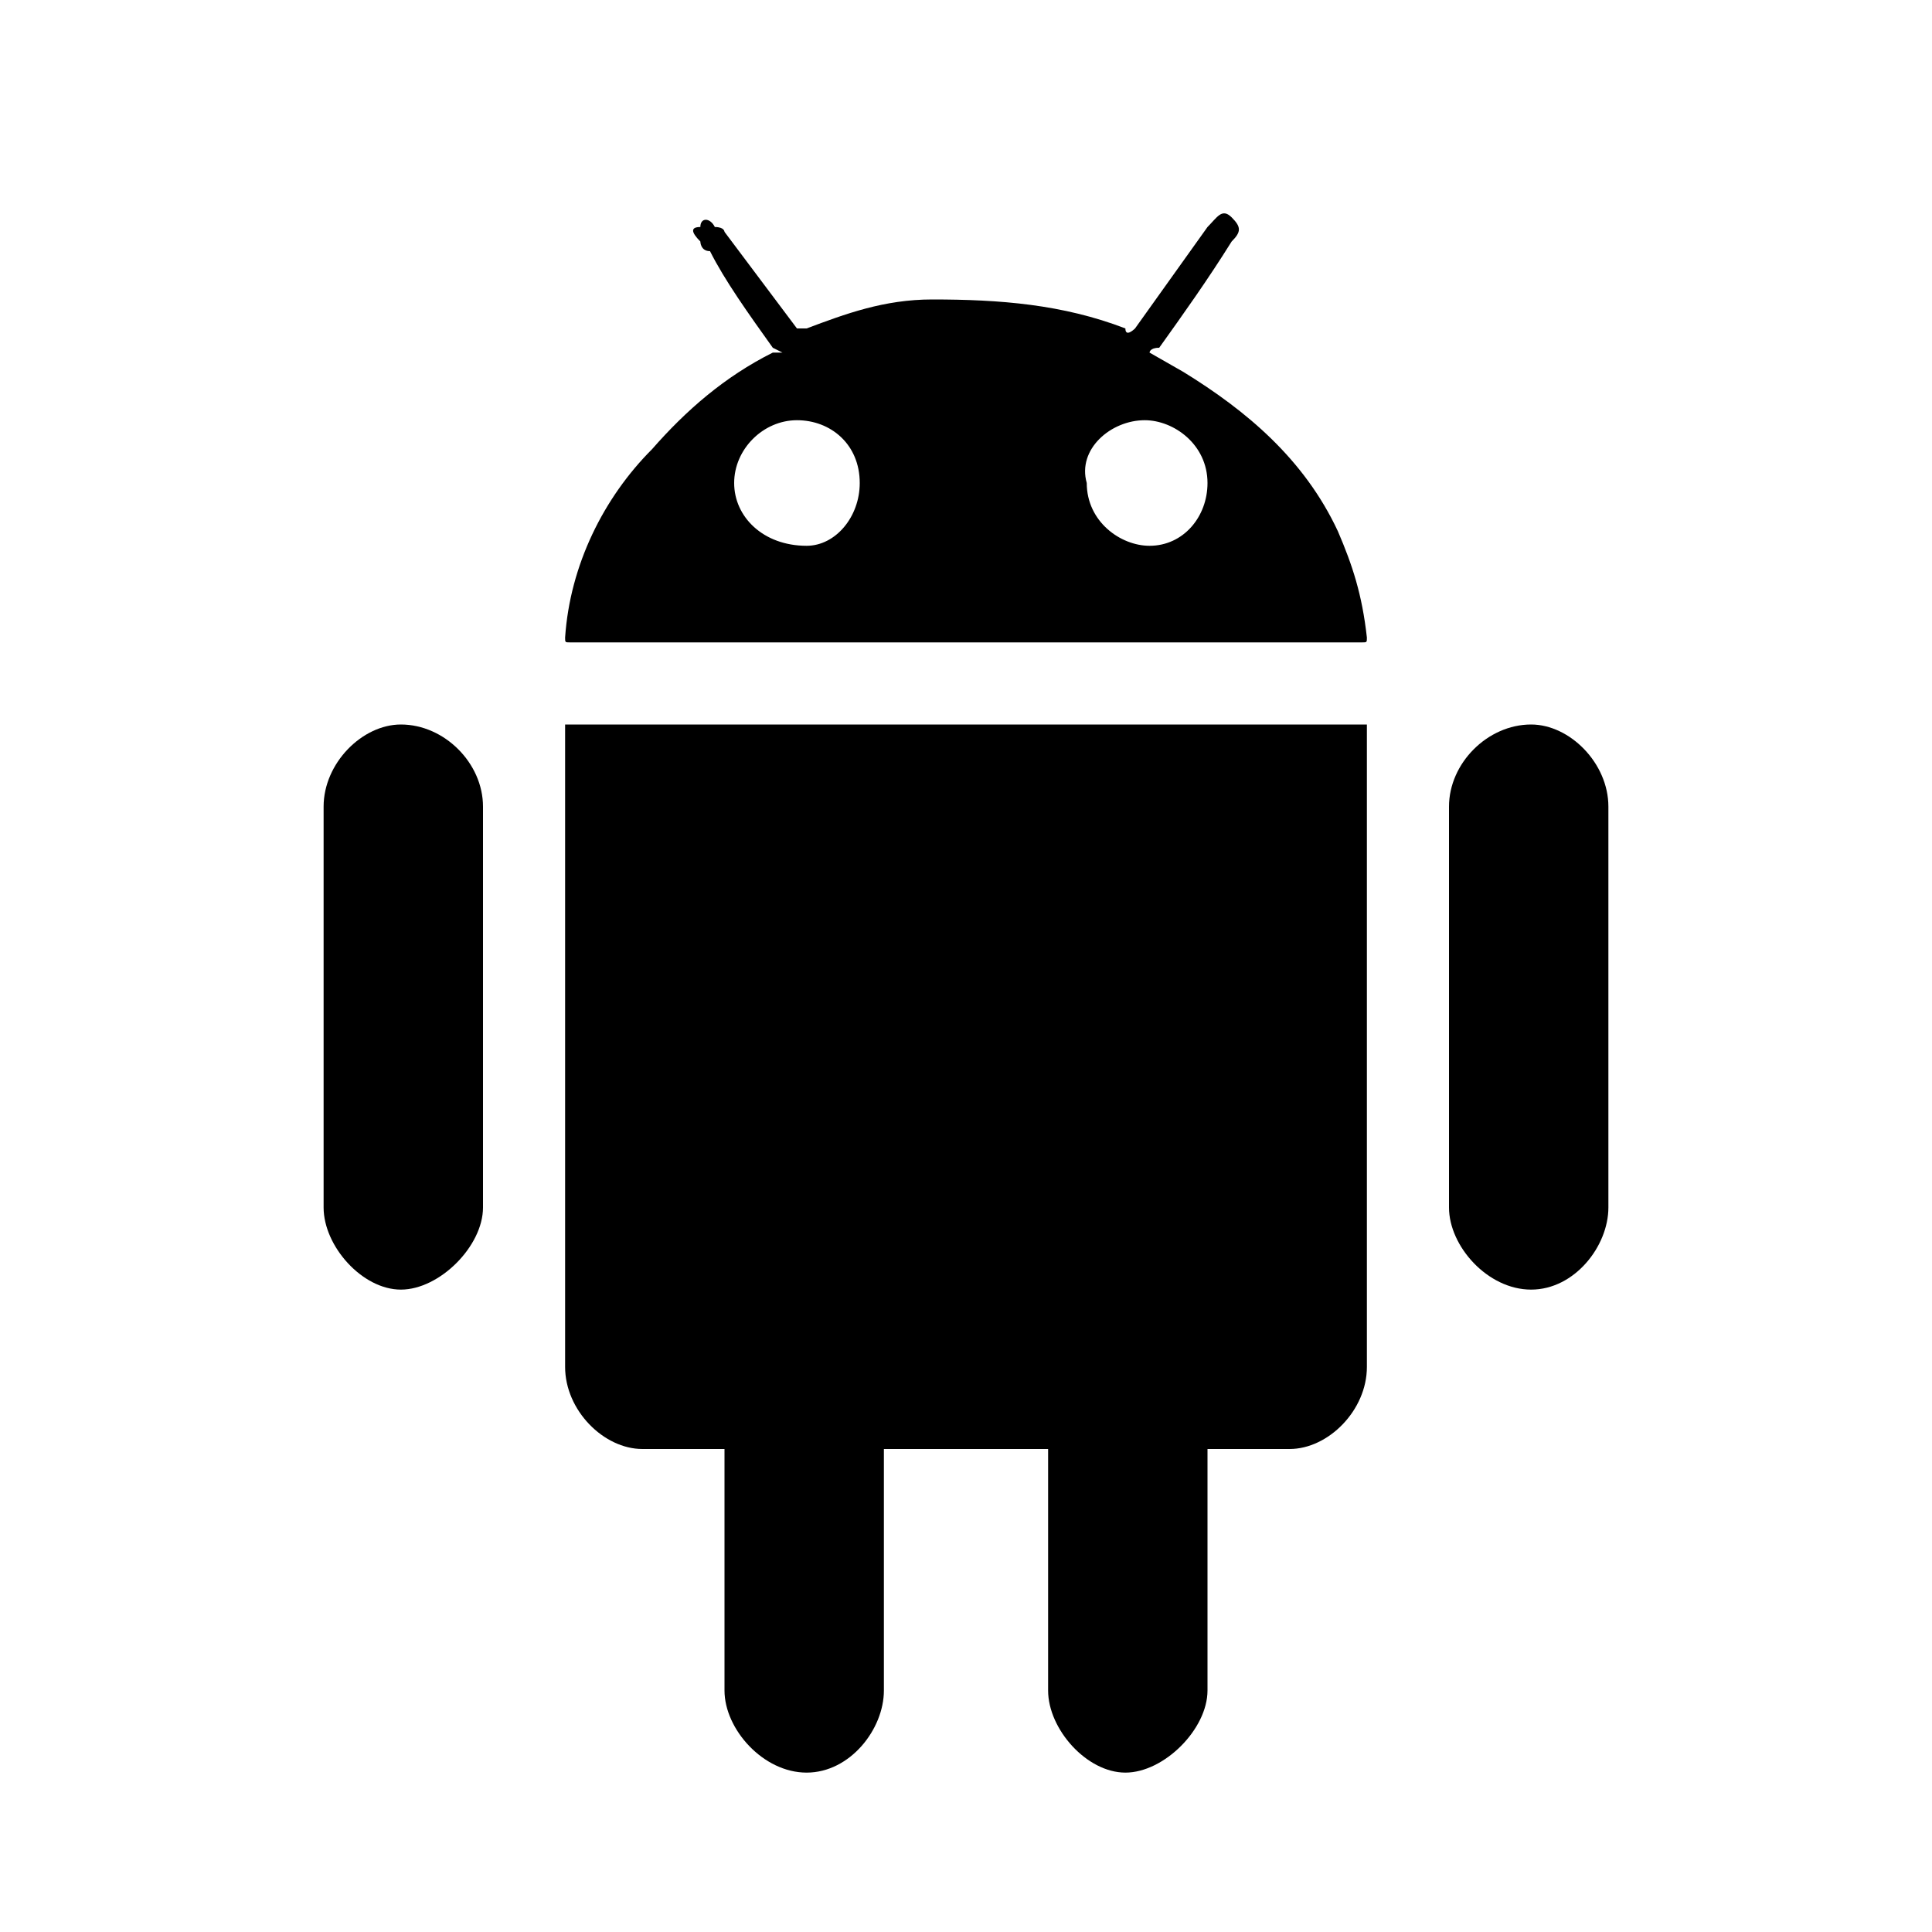 <?xml version="1.0"?><svg version="1.2" baseProfile="tiny" xmlns="http://www.w3.org/2000/svg" width="40" height="40" viewBox="0 0 40 40"><path d="m11.8 13.3h16.4c0.1 0 0.1 0 0.1-0.1-0.1-0.9-0.3-1.5-0.6-2.2-0.7-1.5-1.9-2.5-3.2-3.3l-0.7-0.4s0-0.1 0.2-0.1c0.5-0.7 1-1.4 1.5-2.2 0.2-0.2 0.2-0.3 0-0.5s-0.3 0-0.5 0.2l-1.5 2.1s-0.2 0.2-0.2 0c-1.3-0.5-2.6-0.6-4-0.6-1 0-1.8 0.3-2.6 0.6h-0.2l-1.5-2s0-0.1-0.2-0.1c-0.1-0.2-0.3-0.2-0.3 0-0.2 0-0.2 0.1 0 0.3 0 0 0 0.2 0.2 0.2 0.3 0.6 0.8 1.3 1.3 2l0.2 0.1h-0.2c-1 0.5-1.8 1.2-2.5 2-1 1-1.7 2.4-1.8 3.9 0 0.1 0 0.1 0.1 0.1z m11.9-4.6c0.6 0 1.3 0.5 1.3 1.3 0 0.7-0.5 1.3-1.2 1.3-0.6 0-1.3-0.5-1.3-1.3-0.2-0.7 0.5-1.3 1.2-1.3z m-7.2 0c0.7 0 1.3 0.5 1.3 1.3 0 0.7-0.5 1.3-1.1 1.3-0.9 0-1.5-0.6-1.5-1.3s0.6-1.3 1.3-1.3z m-8.2 6.3c-0.8 0-1.6 0.8-1.6 1.7v8.3c0 0.8 0.8 1.7 1.6 1.7s1.7-0.9 1.7-1.7v-8.3c0-0.9-0.8-1.7-1.7-1.7z m23.4 0c-0.9 0-1.7 0.8-1.7 1.7v8.3c0 0.8 0.8 1.7 1.7 1.7s1.6-0.9 1.6-1.7v-8.3c0-0.9-0.8-1.7-1.6-1.7z m-20 13.3c0 0.9 0.8 1.7 1.6 1.7h1.7v5c0 0.8 0.8 1.7 1.7 1.7s1.6-0.9 1.6-1.7v-5h3.4v5c0 0.8 0.8 1.7 1.6 1.7s1.7-0.9 1.7-1.7v-5h1.7c0.8 0 1.6-0.8 1.6-1.7v-13.3h-16.6v13.3z"></path></svg>